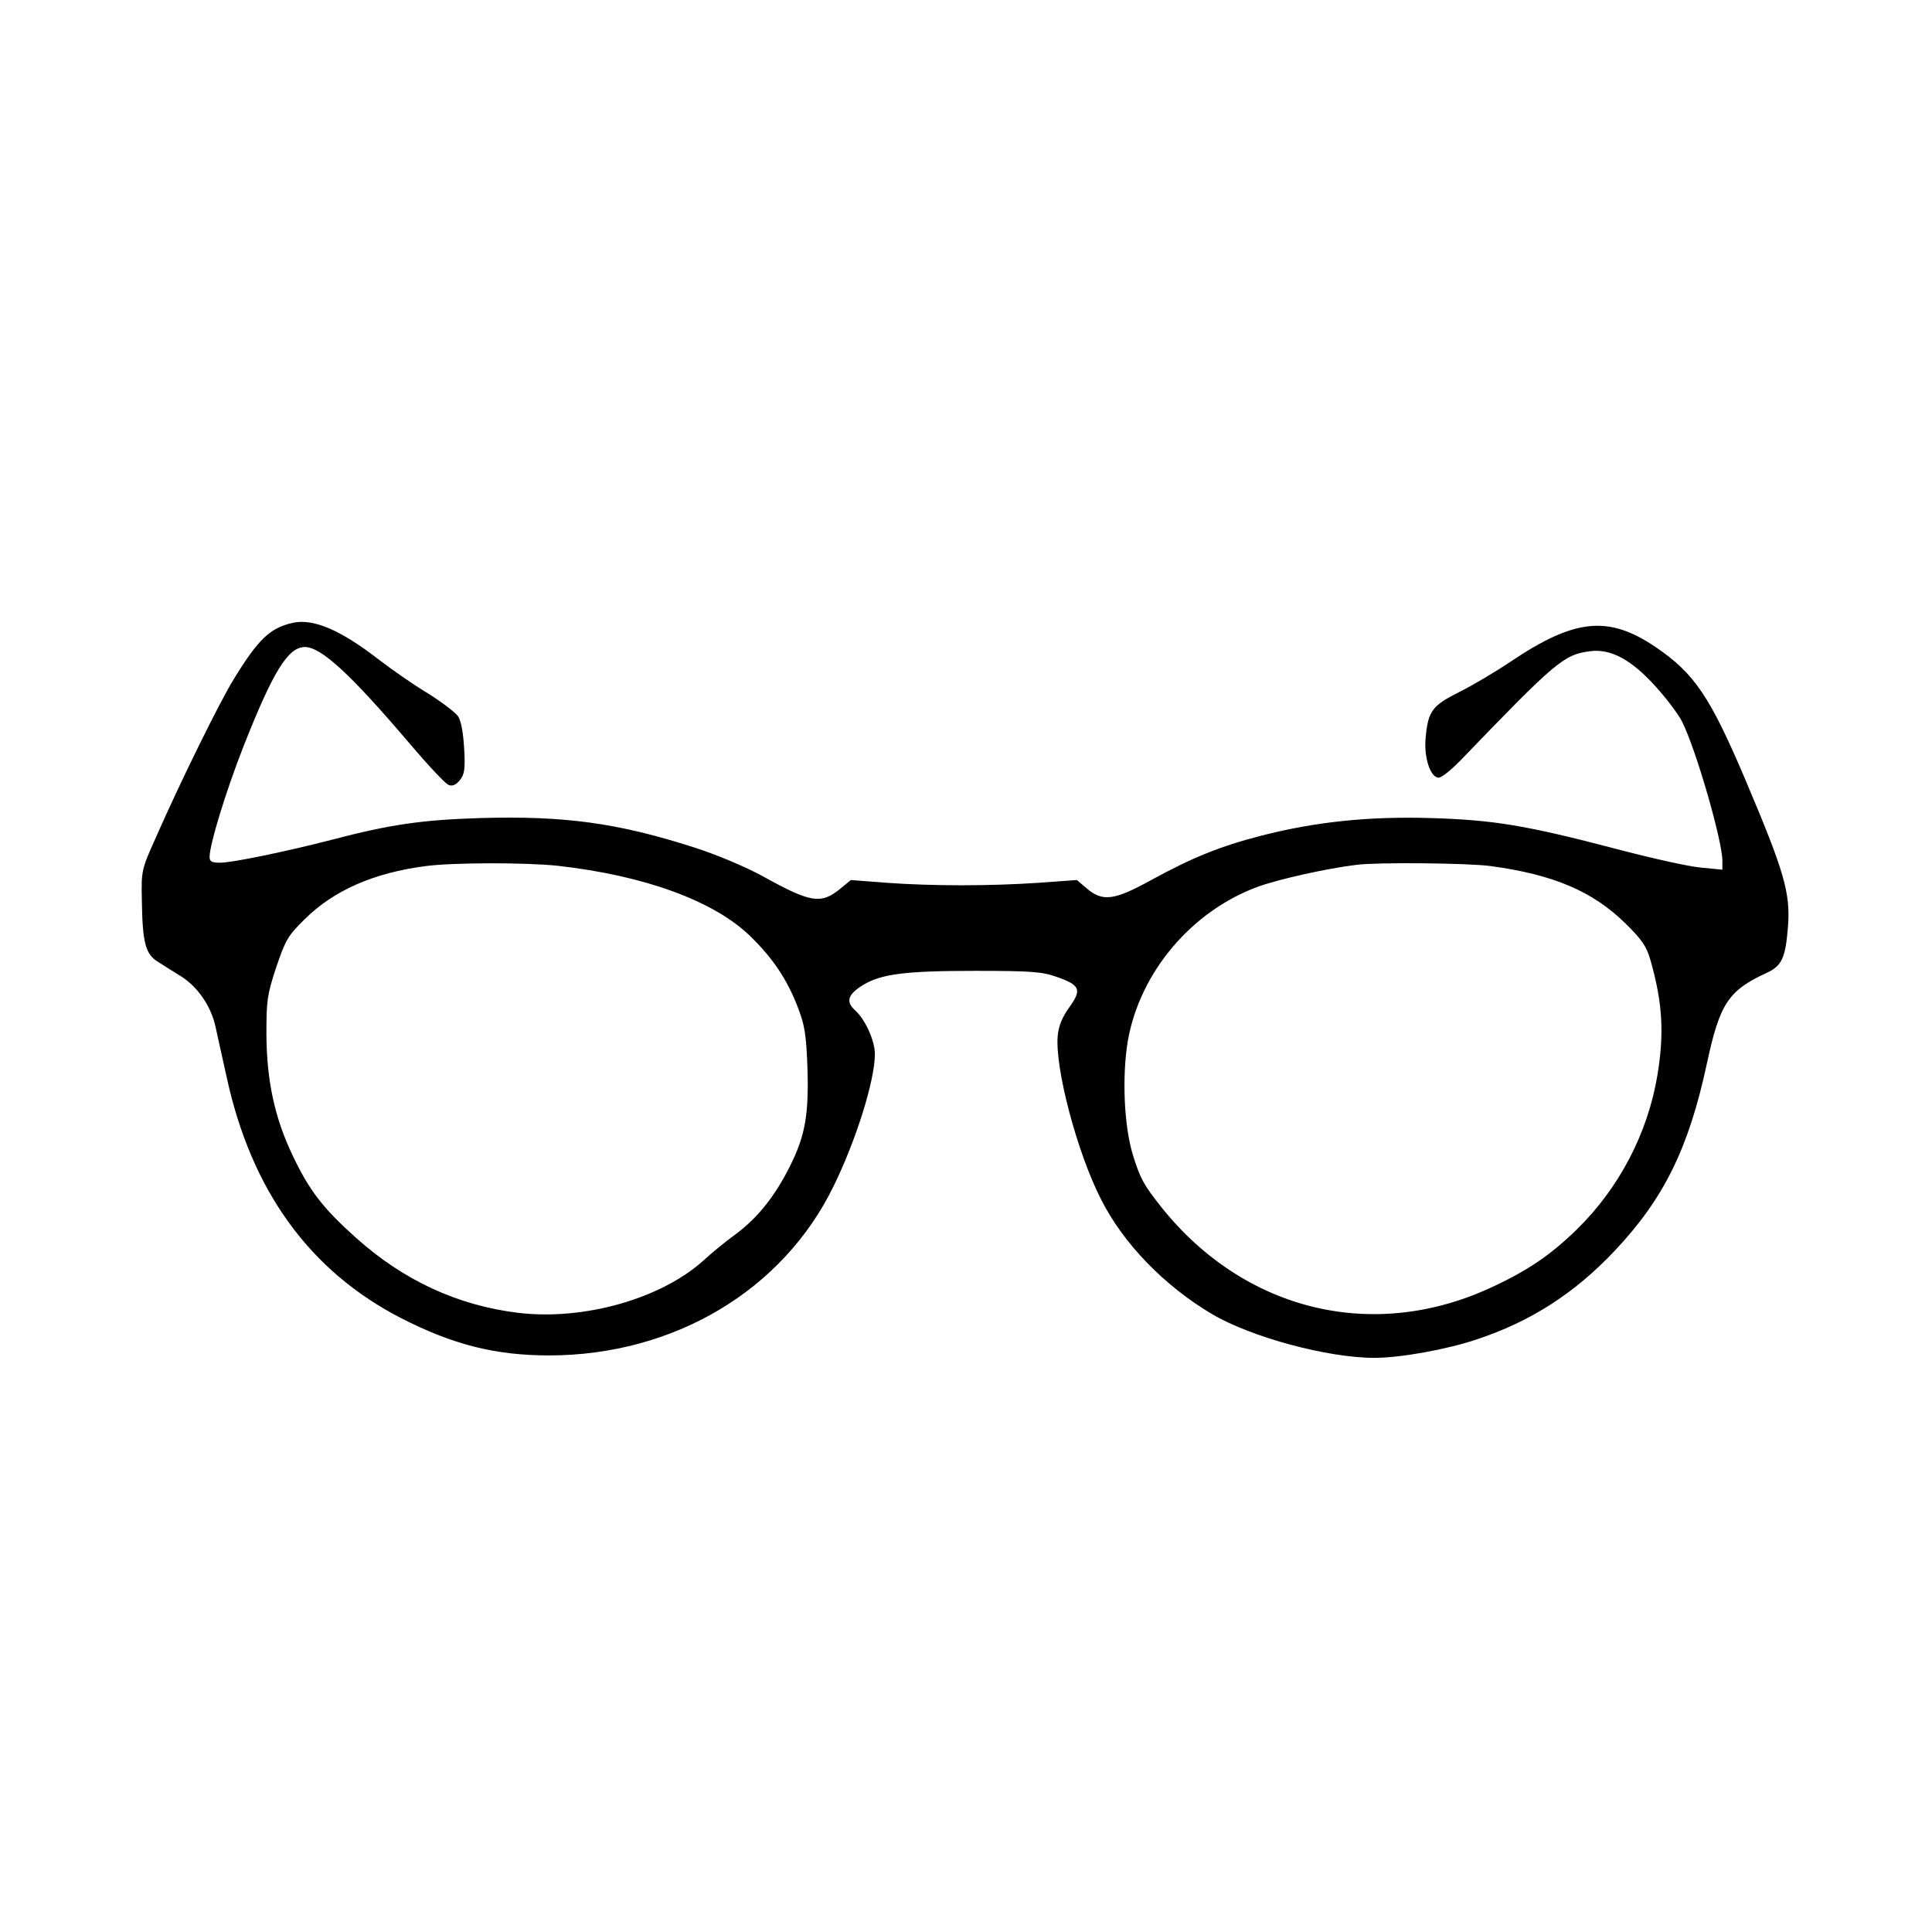 <?xml version="1.0" standalone="no"?>
<!DOCTYPE svg PUBLIC "-//W3C//DTD SVG 20010904//EN"
 "http://www.w3.org/TR/2001/REC-SVG-20010904/DTD/svg10.dtd">
<svg version="1.0" xmlns="http://www.w3.org/2000/svg"
 width="636pt" height="636pt" viewBox="0 0 636 636"
 preserveAspectRatio="xMidYMid meet">
<g transform="translate(0,636) scale(0.1,-0.1)"
fill="#000000" stroke="none">
<path d="M965 4310 c-76 -17 -114 -53 -195 -185 -46 -74 -176 -338 -256 -520
-49 -109 -49 -111 -47 -210 2 -138 12 -175 51 -200 17 -11 52 -33 78 -49 54
-34 98 -97 113 -164 6 -26 22 -101 37 -167 81 -374 273 -639 574 -794 172 -88
311 -123 489 -123 410 1 768 214 935 557 75 153 136 349 136 435 0 44 -31 113
-65 144 -32 29 -24 53 27 84 60 36 140 46 368 46 186 0 222 -3 269 -20 77 -27
83 -42 41 -100 -23 -32 -35 -61 -38 -93 -10 -105 63 -383 142 -538 73 -146
209 -286 366 -379 129 -76 380 -144 535 -144 85 0 240 28 337 61 178 59 322
152 454 292 162 172 243 337 303 616 42 196 70 240 196 298 51 23 63 50 71
154 8 110 -12 179 -139 479 -118 278 -169 353 -297 440 -155 105 -266 94 -477
-48 -49 -33 -125 -78 -169 -100 -90 -45 -103 -63 -111 -152 -6 -64 16 -130 43
-130 10 0 42 26 73 58 312 324 339 347 424 358 69 10 139 -28 220 -119 36 -40
73 -90 84 -112 46 -91 133 -393 133 -459 l0 -29 -71 7 c-38 3 -163 31 -277 61
-297 78 -406 96 -612 102 -205 6 -378 -12 -558 -58 -136 -35 -227 -72 -364
-147 -120 -66 -158 -71 -210 -27 l-33 28 -125 -9 c-160 -11 -353 -11 -502 0
l-117 9 -39 -32 c-61 -48 -95 -42 -252 45 -55 30 -149 70 -224 94 -252 81
-427 105 -706 97 -191 -6 -296 -21 -490 -72 -147 -38 -326 -75 -365 -75 -28 0
-35 4 -35 19 0 41 52 211 110 360 99 251 148 331 204 331 53 0 150 -89 343
-316 62 -73 120 -135 130 -138 12 -5 24 0 37 16 15 19 18 36 14 104 -3 51 -10
91 -20 106 -9 13 -54 47 -100 76 -47 28 -120 79 -164 113 -123 95 -212 133
-279 119z m870 -800 c287 -32 516 -116 635 -232 74 -72 121 -142 156 -233 23
-59 28 -90 32 -198 5 -156 -7 -225 -58 -327 -49 -98 -106 -169 -177 -222 -32
-23 -81 -63 -109 -89 -140 -125 -392 -196 -606 -171 -200 24 -379 106 -538
249 -107 96 -152 154 -207 270 -59 124 -85 245 -86 398 0 110 2 129 32 220 31
91 38 104 95 160 95 94 227 152 398 174 91 12 329 12 433 1z m3072 -1 c207
-28 336 -83 444 -189 54 -53 69 -75 82 -120 40 -140 46 -241 23 -380 -32 -191
-126 -371 -265 -507 -84 -82 -159 -134 -275 -188 -391 -185 -817 -83 -1092
260 -58 73 -70 94 -94 171 -30 96 -37 261 -17 379 40 225 210 426 428 506 66
24 225 60 324 72 68 9 369 6 442 -4z"/>
</g>
</svg>
